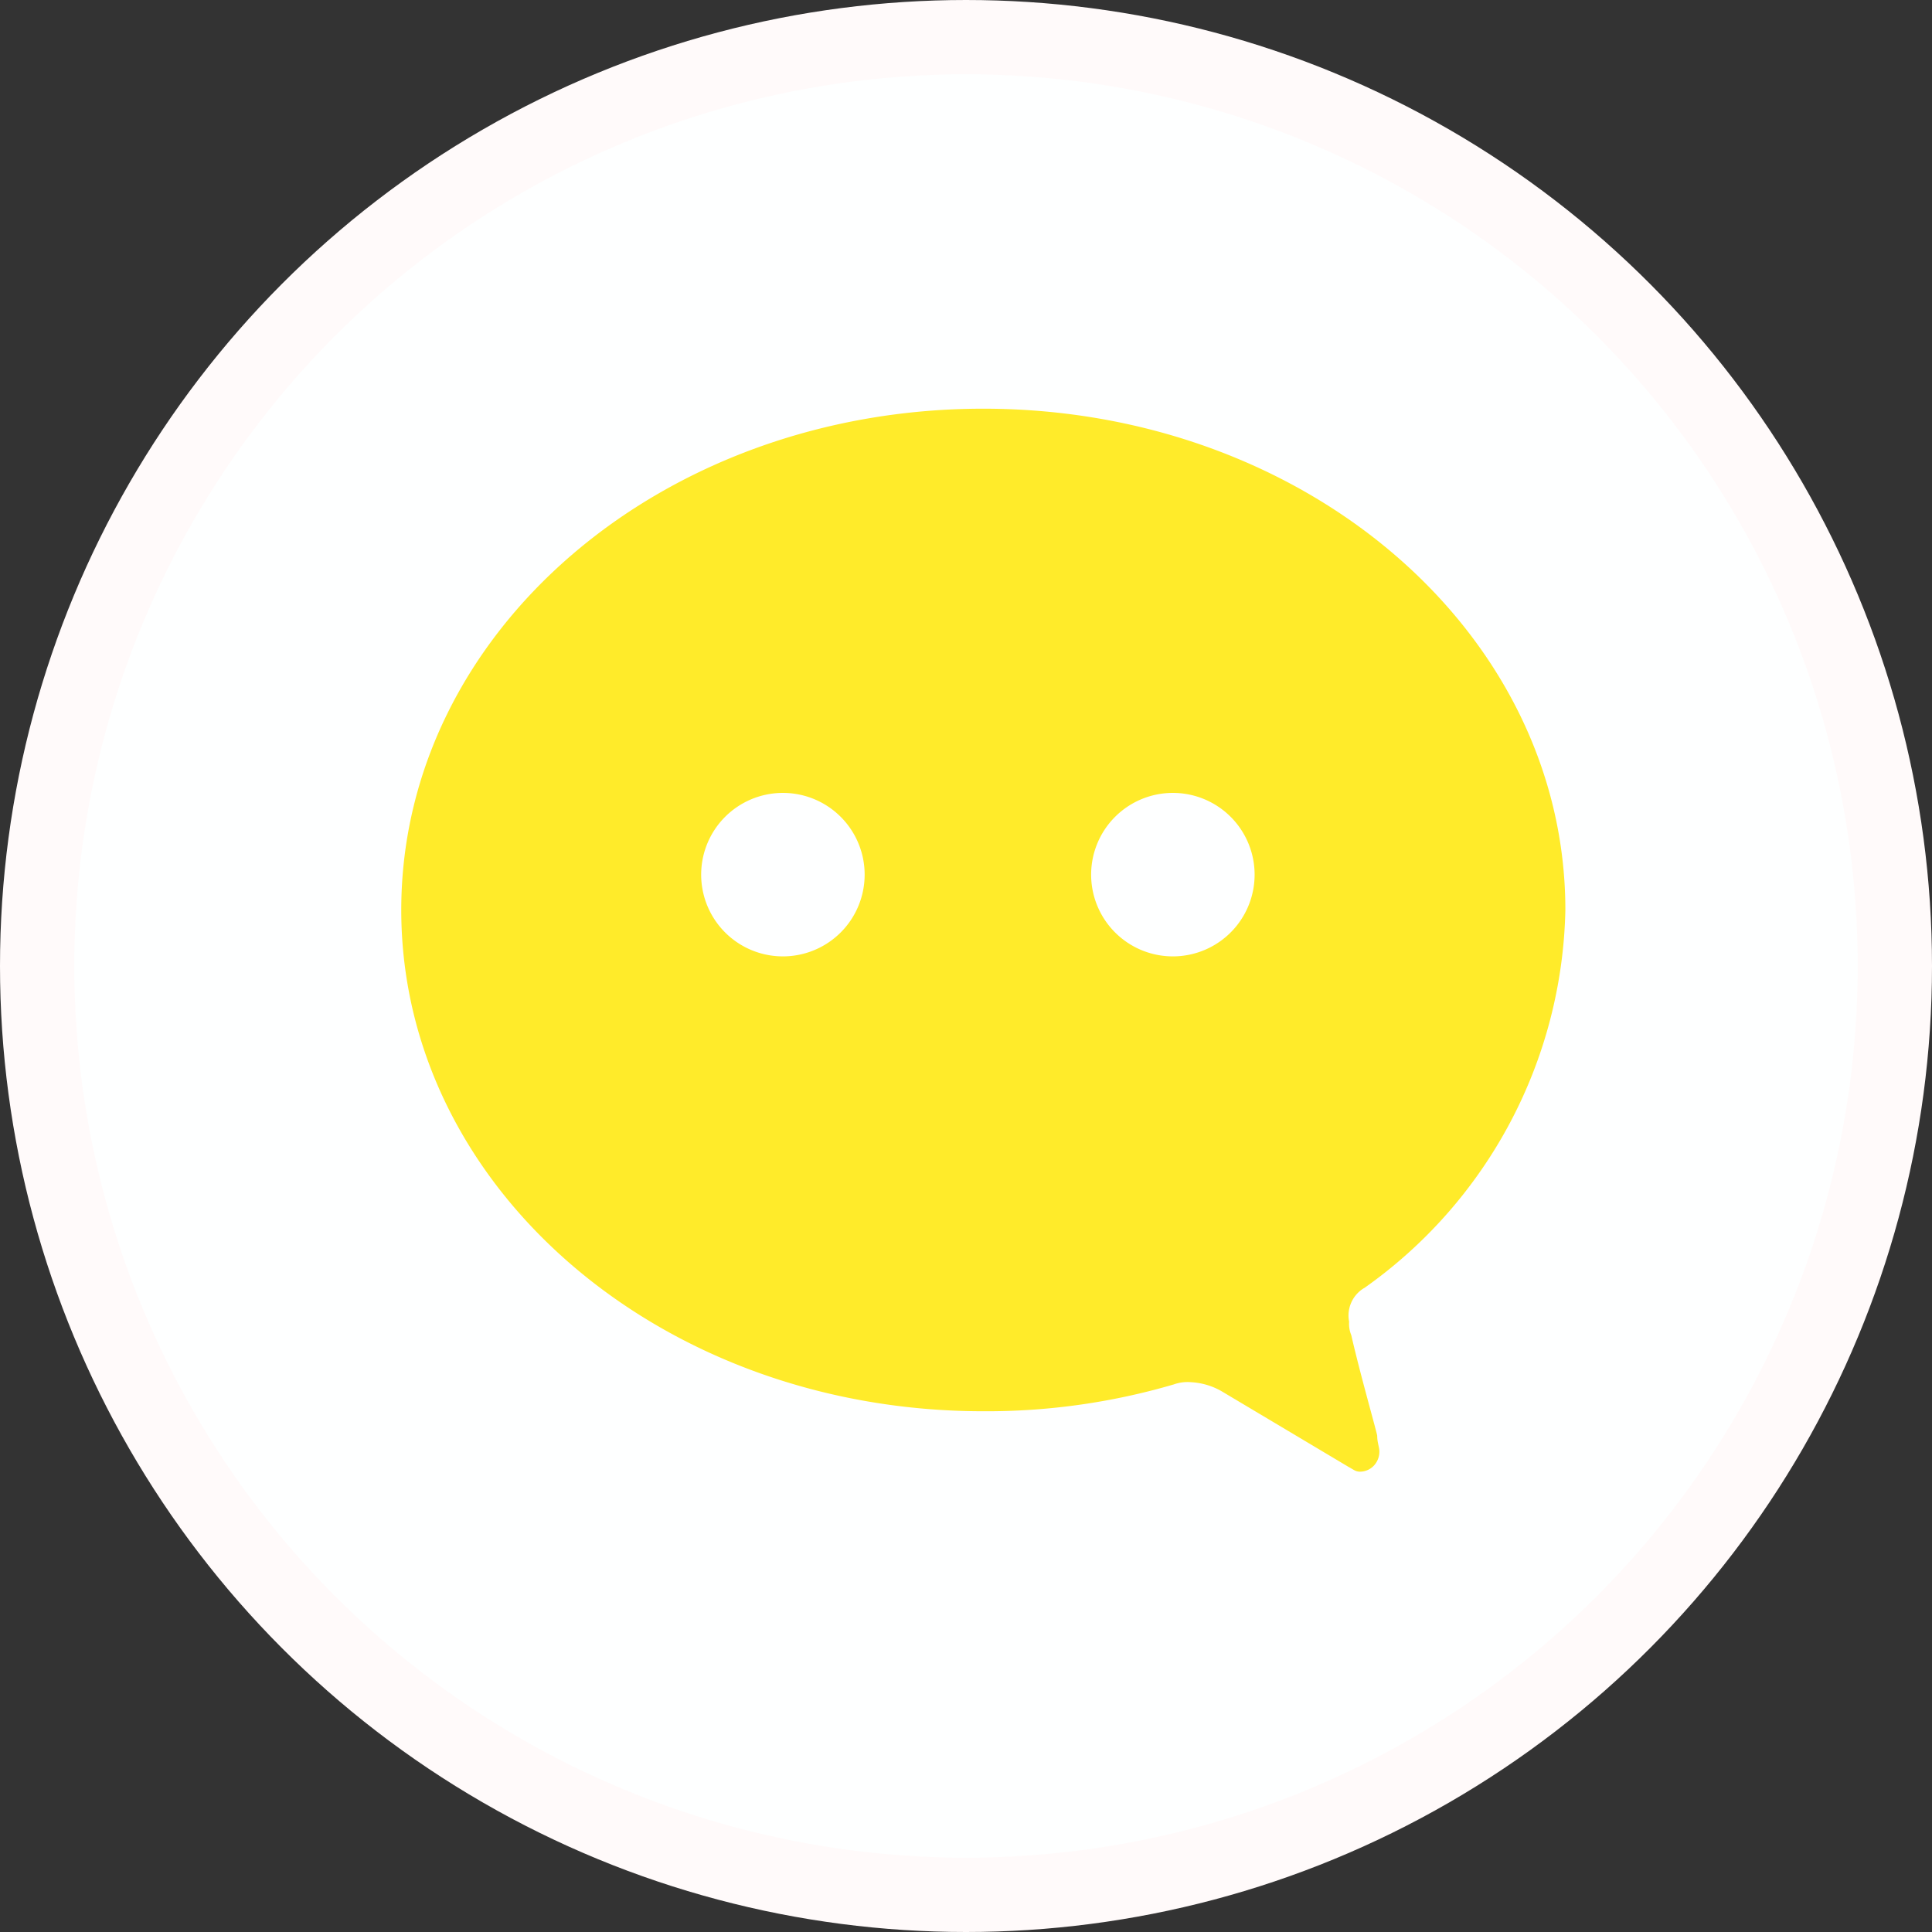 <svg xmlns="http://www.w3.org/2000/svg" width="26" height="26" viewBox="0 0 26 26">
  <rect x="0" y="0" width="26" height="26" fill="#333333" stroke="none"/>
  <g id="Component_45_1" data-name="Component 45 – 1" transform="translate(0.5 0.5)">
    <circle id="Ellipse_117" data-name="Ellipse 117" cx="12.5" cy="12.5" r="12.5" fill="#feffff" stroke="snow" stroke-width="1"/>
    <path id="Path_419" data-name="Path 419" d="M147.419,102.37a1.1,1.1,0,1,1,1.065-1.1,1.1,1.1,0,0,1-1.065,1.1m-5.248,0a1.1,1.1,0,1,1,1.065-1.1,1.1,1.1,0,0,1-1.065,1.1m7.787,4.465a6.386,6.386,0,0,0,2.708-5.089c0-3.734-3.494-6.746-7.833-6.746S137,98.011,137,101.746s3.494,6.746,7.833,6.746a8.948,8.948,0,0,0,2.563-.361.55.55,0,0,1,.233-.03.925.925,0,0,1,.408.12l1.718,1.024c.058.03.087.06.146.06a.257.257,0,0,0,.186-.079.275.275,0,0,0,.076-.192c0-.06-.029-.12-.029-.211,0-.03-.233-.843-.349-1.355a.394.394,0,0,1-.029-.181.43.43,0,0,1,.2-.452" transform="translate(-132.1 -90)" fill="#ffeb2a" fill-rule="evenodd"/>
  </g>
</svg>
